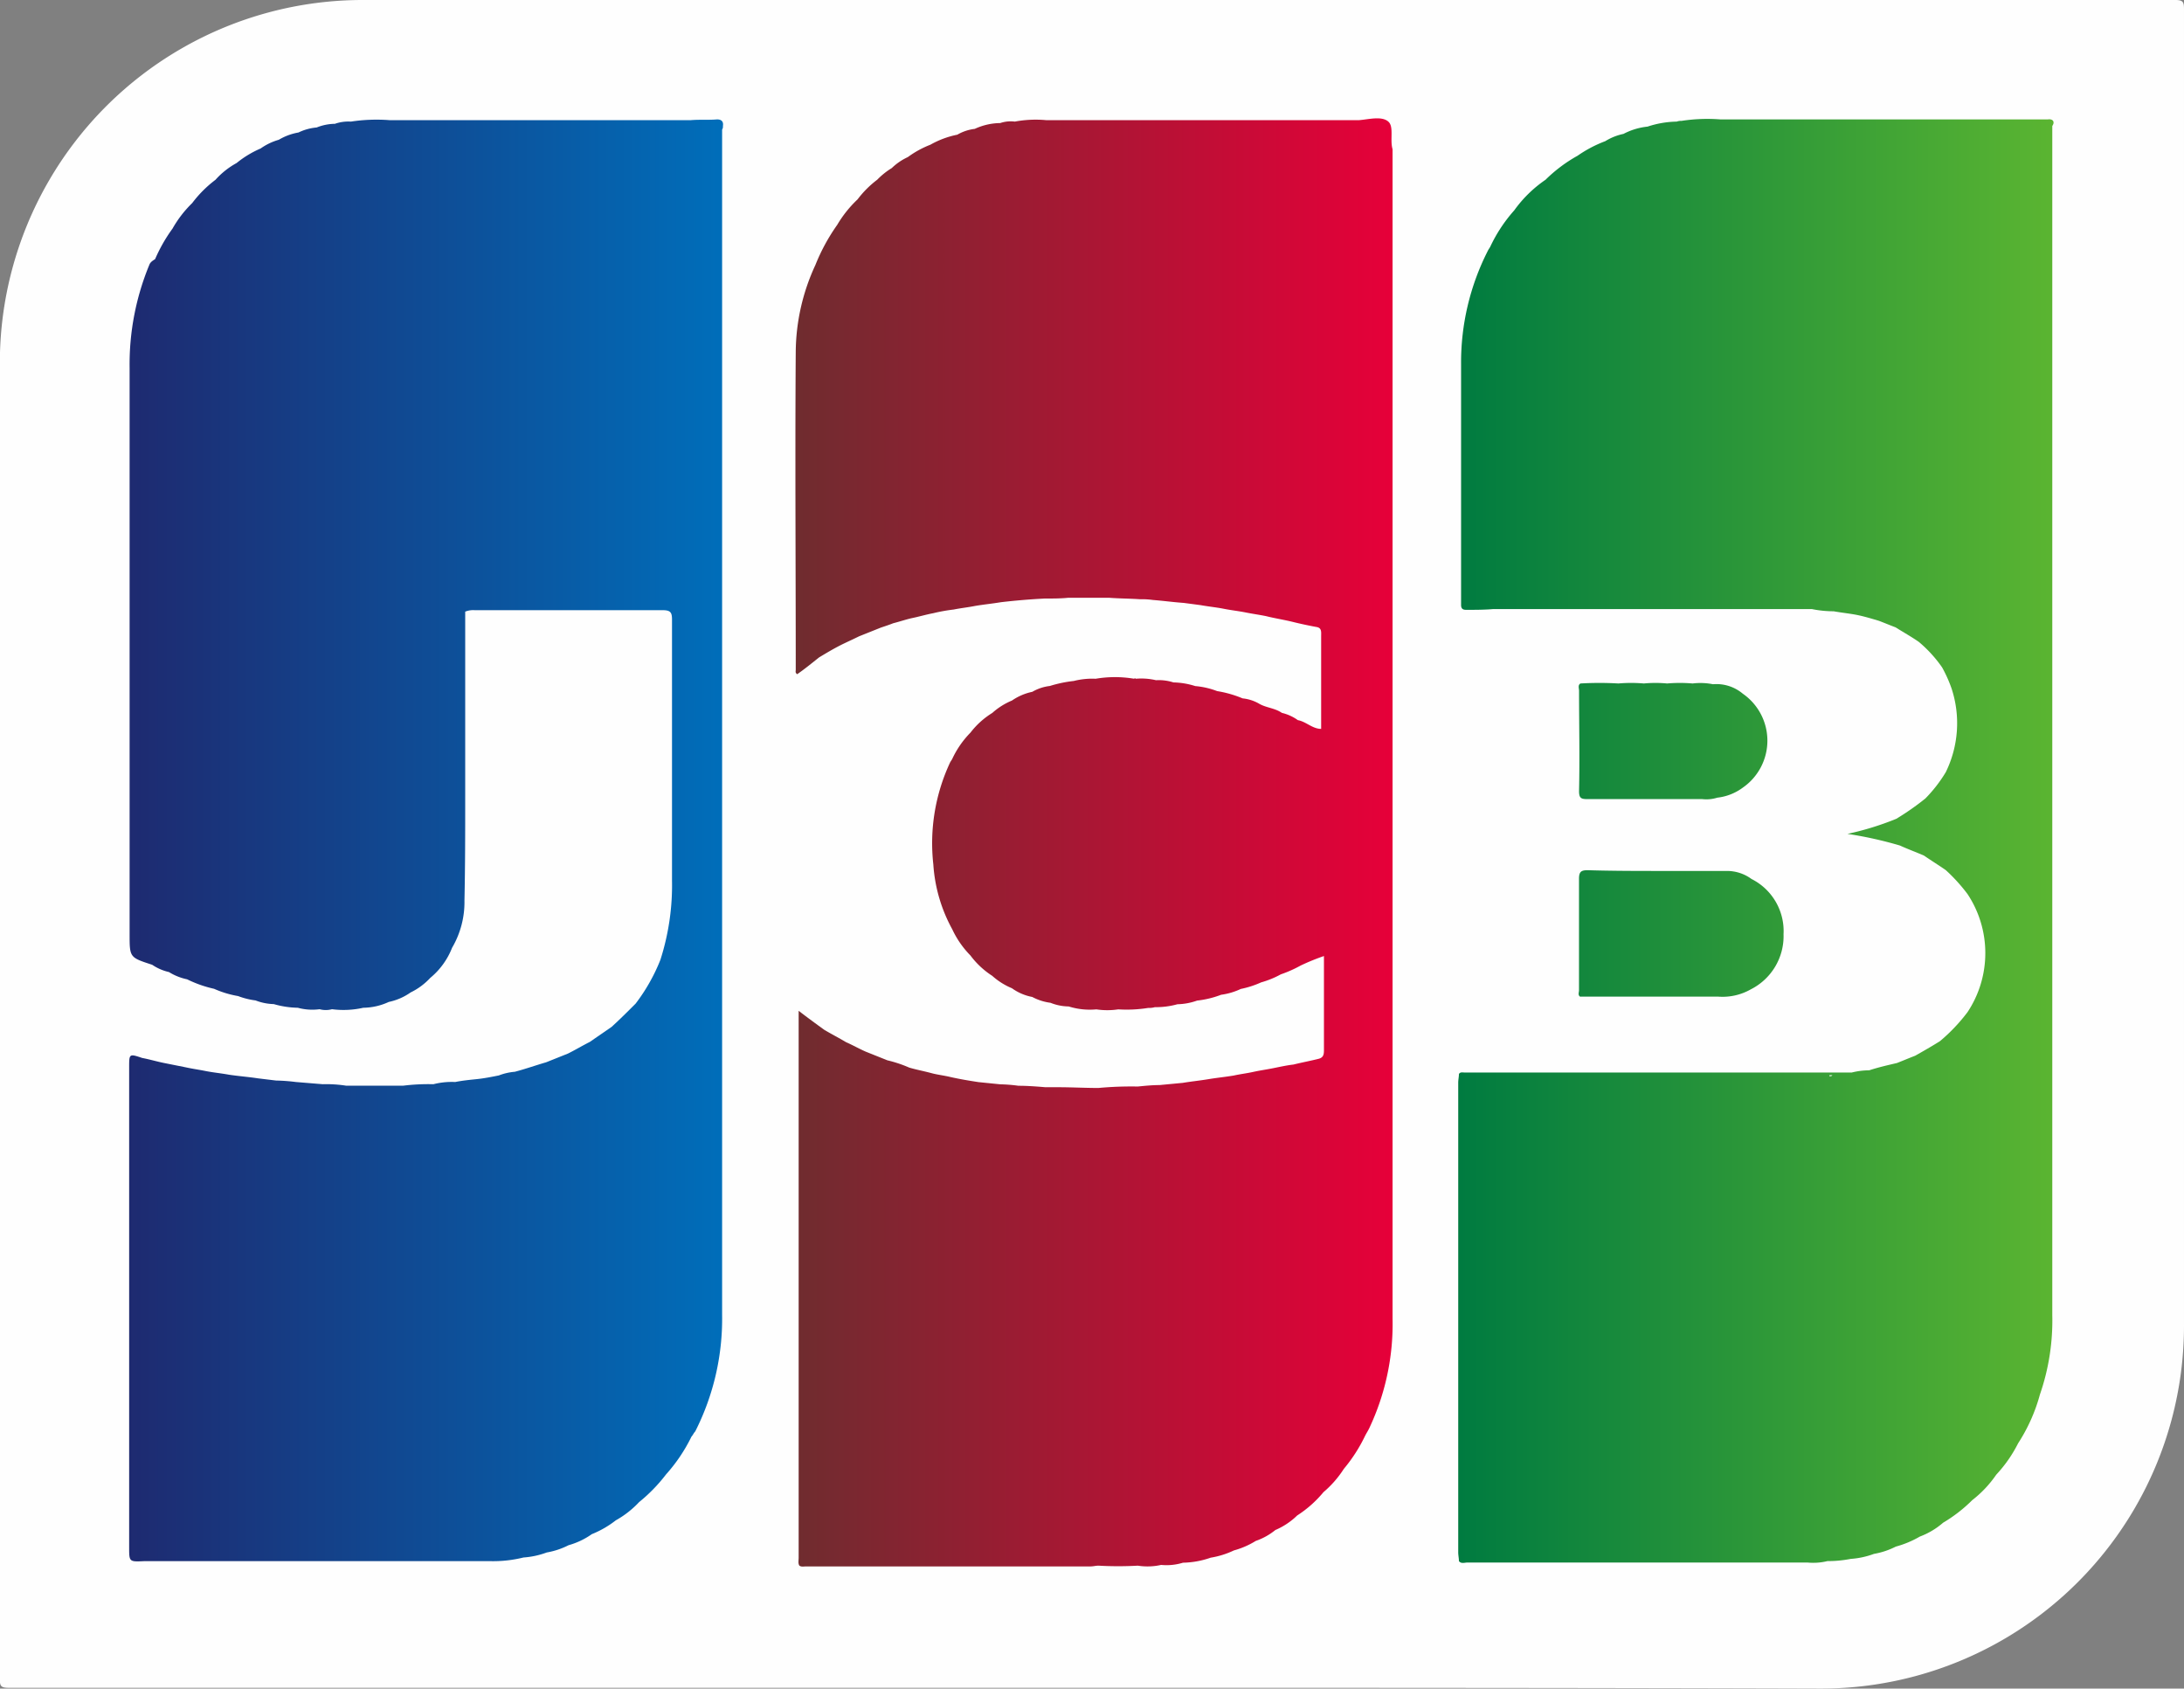 <svg xmlns="http://www.w3.org/2000/svg" xmlns:xlink="http://www.w3.org/1999/xlink" width="43.543" height="33.659" viewBox="0 0 43.543 33.659"><rect x="0" y="0" width="43.543" height="33.659" fill="#808080" stroke="none"/><defs><style>.a{fill:#fefefe;}.b{fill:url(#a);}.c{fill:url(#b);}.d{fill:url(#c);}</style><linearGradient id="a" x1="-0.001" y1="0.501" x2="1" y2="0.501" gradientUnits="objectBoundingBox"><stop offset="0" stop-color="#1e2a70"/><stop offset="1" stop-color="#006eba"/></linearGradient><linearGradient id="b" y1="0.5" x2="0.998" y2="0.5" gradientUnits="objectBoundingBox"><stop offset="0" stop-color="#6f2c2f"/><stop offset="1" stop-color="#e60039"/></linearGradient><linearGradient id="c" x1="0.003" y1="0.501" x2="1.002" y2="0.501" gradientUnits="objectBoundingBox"><stop offset="0" stop-color="#007b40"/><stop offset="1" stop-color="#5bb531"/></linearGradient></defs><path class="a" d="M91.771,37.054h-21.6c-.16,0-.174-.044-.174-.174V10.653A7.235,7.235,0,0,1,77.243,3.41h36.126c.16,0,.174.044.174.189V29.826a7.235,7.235,0,0,1-7.243,7.243C101.452,37.054,96.619,37.054,91.771,37.054Z" transform="translate(-70 -3.41)"/><path class="b" d="M83.614,5.181c.015-.087-.029-.131-.116-.131-.174.015-.348,0-.523.015H76.966a3.383,3.383,0,0,0-.769.029h0a.81.81,0,0,0-.319.044,1.011,1.011,0,0,0-.363.073,1.041,1.041,0,0,0-.363.1,1.152,1.152,0,0,0-.392.145,1.194,1.194,0,0,0-.363.174,2.009,2.009,0,0,0-.479.29,1.584,1.584,0,0,0-.421.334,2.347,2.347,0,0,0-.464.464,2.259,2.259,0,0,0-.392.508,3.159,3.159,0,0,0-.348.61c-.073.044-.1.073-.116.116A5.189,5.189,0,0,0,71.785,10V21.291c0,.464,0,.464.45.61a.975.975,0,0,0,.334.145,1.12,1.12,0,0,0,.363.145,2.363,2.363,0,0,0,.537.189,2.011,2.011,0,0,0,.479.145,1.53,1.53,0,0,0,.348.087h0a1.077,1.077,0,0,0,.363.073,1.825,1.825,0,0,0,.479.073,1.106,1.106,0,0,0,.435.029.474.474,0,0,0,.247,0,1.792,1.792,0,0,0,.624-.029,1.237,1.237,0,0,0,.508-.116,1.17,1.17,0,0,0,.435-.189,1.313,1.313,0,0,0,.392-.29,1.475,1.475,0,0,0,.435-.6,1.8,1.8,0,0,0,.247-.943c.015-.7.015-1.393.015-2.1V14.862h0a.429.429,0,0,1,.189-.029h3.745c.16,0,.189.044.189.189v5.2a4.86,4.86,0,0,1-.232,1.582,3.657,3.657,0,0,1-.493.871c-.16.16-.319.319-.479.464l-.435.3c-.145.073-.29.16-.435.232l-.435.174c-.2.058-.406.131-.624.189a1.14,1.14,0,0,0-.319.073c-.145.029-.29.058-.435.073s-.29.029-.435.058a1.481,1.481,0,0,0-.435.044,4.085,4.085,0,0,0-.6.029H76.1a2.575,2.575,0,0,0-.464-.029l-.537-.044a3.558,3.558,0,0,0-.392-.029l-.363-.044c-.189-.029-.392-.044-.581-.073-.16-.029-.319-.044-.464-.073s-.261-.044-.392-.073l-.435-.087c-.145-.029-.29-.073-.435-.1-.261-.087-.261-.087-.261.189v9.565c0,.29,0,.29.3.276h6.909a2.505,2.505,0,0,0,.653-.073,1.659,1.659,0,0,0,.464-.1,1.539,1.539,0,0,0,.435-.145A1.5,1.5,0,0,0,81,33.251a1.959,1.959,0,0,0,.479-.276,1.905,1.905,0,0,0,.464-.363,3.221,3.221,0,0,0,.537-.552,3.28,3.28,0,0,0,.508-.755c.029-.029.044-.073.073-.1a4.963,4.963,0,0,0,.537-2.322V5.253A.109.109,0,0,0,83.614,5.181Z" transform="translate(-69.201 -2.67)"/><path class="c" d="M92.747,5.1c-.131-.116-.392-.044-.581-.029H85.925A2.255,2.255,0,0,0,85.3,5.1a.642.642,0,0,0-.29.029,1.237,1.237,0,0,0-.508.116h0a.9.9,0,0,0-.348.116,1.8,1.8,0,0,0-.537.2,1.95,1.95,0,0,0-.45.247,1.136,1.136,0,0,0-.319.218,1.458,1.458,0,0,0-.29.232,2.006,2.006,0,0,0-.392.392,2.313,2.313,0,0,0-.406.508,3.844,3.844,0,0,0-.435.8,4.172,4.172,0,0,0-.392,1.727c-.015,2.119,0,4.224,0,6.343,0,.029-.015.058.029.087.145-.1.29-.218.435-.334.145-.087.29-.174.435-.247.116-.058.247-.116.363-.174l.435-.174c.087-.029.174-.058.247-.087.116-.029.247-.073.363-.1.145-.029.29-.073.435-.1a3.373,3.373,0,0,1,.406-.073c.145-.029.29-.044.435-.073.174-.029.334-.044.508-.073a13.22,13.22,0,0,1,.871-.073c.16,0,.319,0,.465-.015h.827c.2.015.406.015.61.029a1.576,1.576,0,0,1,.261.015c.2.015.406.044.61.058l.334.044c.16.029.319.044.464.073s.29.044.435.073.261.044.406.073c.174.044.363.073.537.116s.319.073.464.1c.116.015.1.1.1.189v1.843c-.174,0-.3-.145-.464-.174a.907.907,0,0,0-.319-.145c-.145-.1-.319-.1-.464-.189a.824.824,0,0,0-.319-.1,2.228,2.228,0,0,0-.508-.145,1.579,1.579,0,0,0-.435-.1,1.519,1.519,0,0,0-.435-.073.959.959,0,0,0-.348-.044h0a1.282,1.282,0,0,0-.406-.029c-.015-.015-.015-.015-.029,0a2.281,2.281,0,0,0-.769,0,1.482,1.482,0,0,0-.435.044,2.55,2.55,0,0,0-.479.1.9.9,0,0,0-.348.116,1.114,1.114,0,0,0-.406.174,1.376,1.376,0,0,0-.392.247,1.619,1.619,0,0,0-.435.392,1.873,1.873,0,0,0-.363.523c-.015.029-.029.044-.044.073a3.8,3.8,0,0,0-.334,2.032,3.1,3.1,0,0,0,.377,1.292,1.873,1.873,0,0,0,.363.523,1.668,1.668,0,0,0,.435.406,1.376,1.376,0,0,0,.392.247,1.018,1.018,0,0,0,.406.174,1.062,1.062,0,0,0,.363.116,1.01,1.01,0,0,0,.363.073,1.405,1.405,0,0,0,.552.058,1.459,1.459,0,0,0,.435,0,2.73,2.73,0,0,0,.6-.029.4.4,0,0,0,.131-.015,1.6,1.6,0,0,0,.45-.058h0a1.245,1.245,0,0,0,.392-.073,1.921,1.921,0,0,0,.479-.116,1.34,1.34,0,0,0,.392-.116,1.9,1.9,0,0,0,.406-.131,1.848,1.848,0,0,0,.392-.16A2.447,2.447,0,0,0,91,21.922a4.429,4.429,0,0,1,.464-.189v1.858c0,.087,0,.16-.1.189-.174.044-.334.073-.508.116-.131.015-.261.044-.406.073s-.261.044-.392.073-.261.044-.392.073c-.174.029-.334.044-.508.073s-.334.044-.508.073l-.464.044c-.145,0-.29.015-.435.029a7.073,7.073,0,0,0-.784.029c-.261,0-.537-.015-.8-.015H85.91c-.174-.015-.363-.029-.537-.029a3.056,3.056,0,0,0-.363-.029l-.435-.044c-.189-.029-.363-.058-.552-.1-.116-.029-.247-.044-.363-.073-.16-.044-.319-.073-.464-.116a2.553,2.553,0,0,0-.435-.145l-.435-.174c-.131-.058-.261-.131-.392-.189-.145-.087-.29-.16-.435-.247-.16-.116-.319-.232-.508-.377v10.9c0,.058-.015.116.015.16h0c.044.029.087.015.131.015H86.81c.058,0,.1-.015.16-.015a7.06,7.06,0,0,0,.784,0,1.241,1.241,0,0,0,.464-.015,1.116,1.116,0,0,0,.435-.044,1.766,1.766,0,0,0,.552-.1,1.729,1.729,0,0,0,.464-.145,1.651,1.651,0,0,0,.435-.189,1.293,1.293,0,0,0,.392-.218,1.429,1.429,0,0,0,.435-.29,2.266,2.266,0,0,0,.523-.464,2.077,2.077,0,0,0,.406-.464,3.127,3.127,0,0,0,.421-.653c.029-.058.058-.1.087-.16a4.857,4.857,0,0,0,.464-2.177V5.652C92.776,5.463,92.863,5.2,92.747,5.1ZM81.353,33.853h0Z" transform="translate(-65.068 -2.676)"/><path class="d" d="M101.787,5.052H95.255a3.384,3.384,0,0,0-.769.029.283.283,0,0,0-.1.015,1.951,1.951,0,0,0-.581.1,1.317,1.317,0,0,0-.479.145,1.119,1.119,0,0,0-.363.145,2.5,2.5,0,0,0-.552.29,2.941,2.941,0,0,0-.639.479,2.5,2.5,0,0,0-.624.61,3,3,0,0,0-.479.726c-.015.029-.029.044-.044.073a4.907,4.907,0,0,0-.537,2.264v4.8c0,.073.029.1.1.1.174,0,.363,0,.537-.015h6.357a2.216,2.216,0,0,0,.435.044c.16.029.319.044.464.073s.29.073.435.116c.116.044.218.087.334.131.16.1.319.189.464.29a2.579,2.579,0,0,1,.464.508,2.689,2.689,0,0,1,.189.421,2.215,2.215,0,0,1-.116,1.669,2.808,2.808,0,0,1-.406.523,5.216,5.216,0,0,1-.581.406,5.806,5.806,0,0,1-.972.3,7.835,7.835,0,0,1,1.045.232c.16.073.319.131.479.2.145.1.29.189.435.29a3.411,3.411,0,0,1,.435.479,2.13,2.13,0,0,1,0,2.351,3.486,3.486,0,0,1-.552.581c-.16.1-.334.2-.494.29-.116.044-.247.1-.363.145-.189.044-.377.087-.552.145a1.432,1.432,0,0,0-.348.044H90.161c-.044,0-.087-.015-.116.029h0c0,.058-.014.116-.014.174v9.362c0,.058.014.116.014.174h0c.044.058.116.029.16.029H97a1.193,1.193,0,0,0,.392-.029,2.4,2.4,0,0,0,.464-.044,1.66,1.66,0,0,0,.464-.1,1.538,1.538,0,0,0,.435-.145,1.98,1.98,0,0,0,.479-.2,1.514,1.514,0,0,0,.464-.276,2.953,2.953,0,0,0,.581-.45,2.266,2.266,0,0,0,.479-.508,2.675,2.675,0,0,0,.435-.624,3.445,3.445,0,0,0,.435-.972,4.513,4.513,0,0,0,.247-1.582V5.183C101.932,5.1,101.888,5.038,101.787,5.052ZM90.712,33.82h0Zm6.72-9.7v-.015a1.1,1.1,0,0,0-.435,0h.493C97.476,24.124,97.461,24.124,97.432,24.124ZM95.705,16.5a1.139,1.139,0,0,1,0,1.872,1.046,1.046,0,0,1-.508.2.729.729,0,0,1-.3.029H92.614c-.131,0-.174-.015-.174-.16.015-.668,0-1.335,0-2,0-.044-.029-.116.029-.145a6.546,6.546,0,0,1,.755,0,2.969,2.969,0,0,1,.508,0,2.481,2.481,0,0,1,.464,0,2.969,2.969,0,0,1,.508,0,1.289,1.289,0,0,1,.406.015A.817.817,0,0,1,95.705,16.5Zm-3.237,6.038h2.743a1.14,1.14,0,0,0,.653-.145,1.188,1.188,0,0,0,.653-1.1,1.162,1.162,0,0,0-.639-1.1.825.825,0,0,0-.479-.16H94.108c-.493,0-1,0-1.495-.015-.131,0-.174.029-.174.174v2.221C92.439,22.455,92.41,22.513,92.468,22.542Zm2.25-2.482a3.026,3.026,0,0,0-.363,0h.363Zm-.871,0h0a1.249,1.249,0,0,0-.464,0h.464Z" transform="translate(-60.958 -2.672)"/></svg>